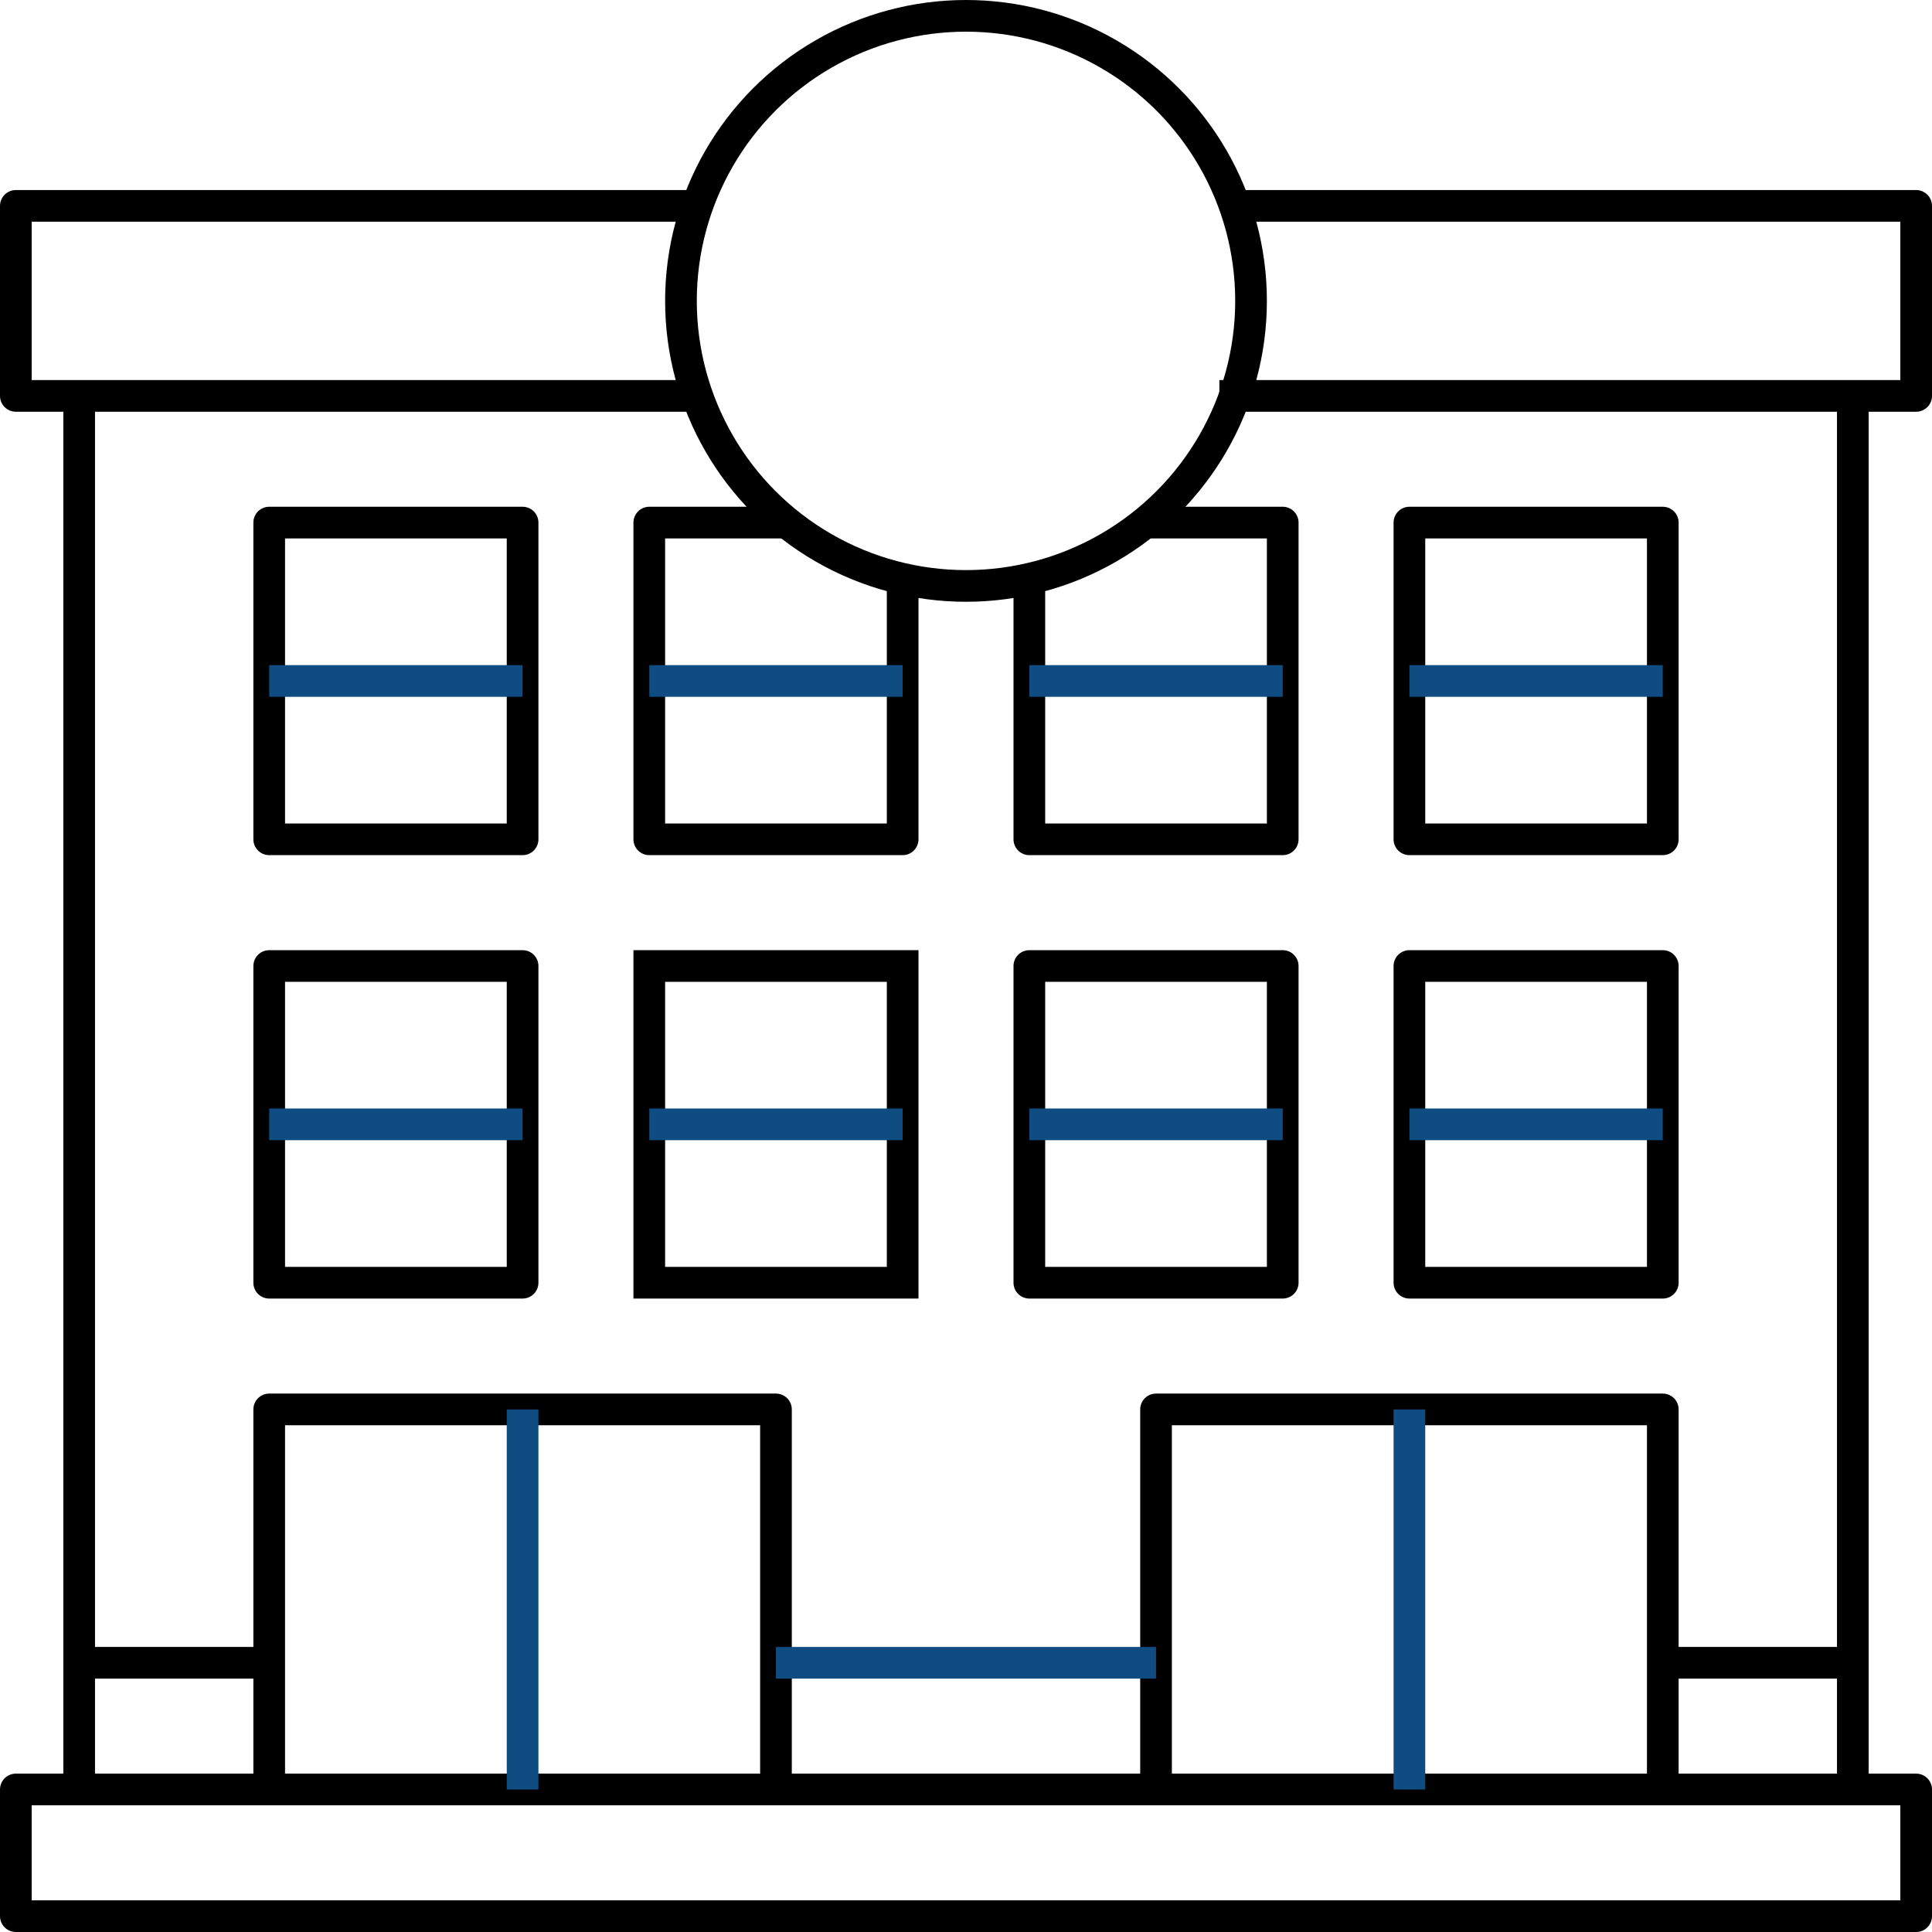 <svg xmlns="http://www.w3.org/2000/svg" width="61" height="61" viewBox="0 0 61 61">
  <g id="Layer_7" data-name="Layer 7" transform="translate(-1.5 -1.5)">
    <circle id="Ellipse_17" data-name="Ellipse 17" cx="9" cy="9" r="9" transform="translate(23 2)" fill="none" stroke="#000" stroke-linejoin="round" stroke-width="1"/>
    <rect id="Rectangle_224" data-name="Rectangle 224" width="60" height="4" transform="translate(2 58)" fill="none" stroke="#000" stroke-linejoin="round" stroke-width="1"/>
    <path id="Path_1208" data-name="Path 1208" d="M40.482,8H62v6H40" fill="none" stroke="#000" stroke-linejoin="round" stroke-width="1"/>
    <path id="Path_1209" data-name="Path 1209" d="M23.515,14H2V8H23.518" fill="none" stroke="#000" stroke-linejoin="round" stroke-width="1"/>
    <line id="Line_11" data-name="Line 11" y2="44" transform="translate(4 14)" fill="none" stroke="#000" stroke-linejoin="round" stroke-width="1"/>
    <line id="Line_12" data-name="Line 12" y2="44" transform="translate(60 14)" fill="none" stroke="#000" stroke-linejoin="round" stroke-width="1"/>
    <path id="Path_1210" data-name="Path 1210" d="M38,58V46H54V58" fill="none" stroke="#000" stroke-linejoin="round" stroke-width="1"/>
    <line id="Line_13" data-name="Line 13" y2="12" transform="translate(46 46)" fill="none" stroke="#0f4c81" stroke-linejoin="round" stroke-width="1"/>
    <path id="Path_1211" data-name="Path 1211" d="M10,58V46H26V58" fill="none" stroke="#000" stroke-linejoin="round" stroke-width="1"/>
    <line id="Line_14" data-name="Line 14" y2="12" transform="translate(18 46)" fill="none" stroke="#0f4c81" stroke-linejoin="round" stroke-width="1"/>
    <rect id="Rectangle_225" data-name="Rectangle 225" width="8" height="10" transform="translate(10 18)" fill="none" stroke="#000" stroke-linejoin="round" stroke-width="1"/>
    <line id="Line_15" data-name="Line 15" x2="8" transform="translate(10 23)" fill="none" stroke="#0f4c81" stroke-linejoin="round" stroke-width="1"/>
    <path id="Path_1212" data-name="Path 1212" d="M30,19.775V28H22V18h4.345" fill="none" stroke="#000" stroke-linejoin="round" stroke-width="1"/>
    <line id="Line_16" data-name="Line 16" x2="8" transform="translate(22 23)" fill="none" stroke="#0f4c81" stroke-linejoin="round" stroke-width="1"/>
    <path id="Path_1213" data-name="Path 1213" d="M37.657,18H42V28H34V19.775" fill="none" stroke="#000" stroke-linejoin="round" stroke-width="1"/>
    <line id="Line_17" data-name="Line 17" x2="8" transform="translate(34 23)" fill="none" stroke="#0f4c81" stroke-linejoin="round" stroke-width="1"/>
    <rect id="Rectangle_226" data-name="Rectangle 226" width="8" height="10" transform="translate(46 18)" fill="none" stroke="#000" stroke-linejoin="round" stroke-width="1"/>
    <line id="Line_18" data-name="Line 18" x2="8" transform="translate(46 23)" fill="none" stroke="#0f4c81" stroke-linejoin="round" stroke-width="1"/>
    <rect id="Rectangle_227" data-name="Rectangle 227" width="8" height="10" transform="translate(10 32)" fill="none" stroke="#000" stroke-linejoin="round" stroke-width="1"/>
    <line id="Line_19" data-name="Line 19" x2="8" transform="translate(10 37)" fill="none" stroke="#0f4c81" stroke-linejoin="round" stroke-width="1"/>
    <path id="Path_1214" data-name="Path 1214" d="M0,0H8V10H0Z" transform="translate(22 32)" fill="none" stroke="#000" stroke-width="1"/>
    <line id="Line_20" data-name="Line 20" x2="8" transform="translate(22 37)" fill="none" stroke="#0f4c81" stroke-linejoin="round" stroke-width="1"/>
    <rect id="Rectangle_229" data-name="Rectangle 229" width="8" height="10" transform="translate(34 32)" fill="none" stroke="#000" stroke-linejoin="round" stroke-width="1"/>
    <line id="Line_21" data-name="Line 21" x2="8" transform="translate(34 37)" fill="none" stroke="#0f4c81" stroke-linejoin="round" stroke-width="1"/>
    <rect id="Rectangle_230" data-name="Rectangle 230" width="8" height="10" transform="translate(46 32)" fill="none" stroke="#000" stroke-linejoin="round" stroke-width="1"/>
    <line id="Line_22" data-name="Line 22" x2="8" transform="translate(46 37)" fill="none" stroke="#0f4c81" stroke-linejoin="round" stroke-width="1"/>
    <line id="Line_23" data-name="Line 23" x1="6" transform="translate(54 54)" fill="none" stroke="#000" stroke-linejoin="round" stroke-width="1"/>
    <line id="Line_24" data-name="Line 24" x1="6" transform="translate(4 54)" fill="none" stroke="#000" stroke-linejoin="round" stroke-width="1"/>
    <line id="Line_25" data-name="Line 25" x2="12" transform="translate(26 54)" fill="none" stroke="#0f4c81" stroke-linejoin="round" stroke-width="1"/>
  </g>
</svg>

